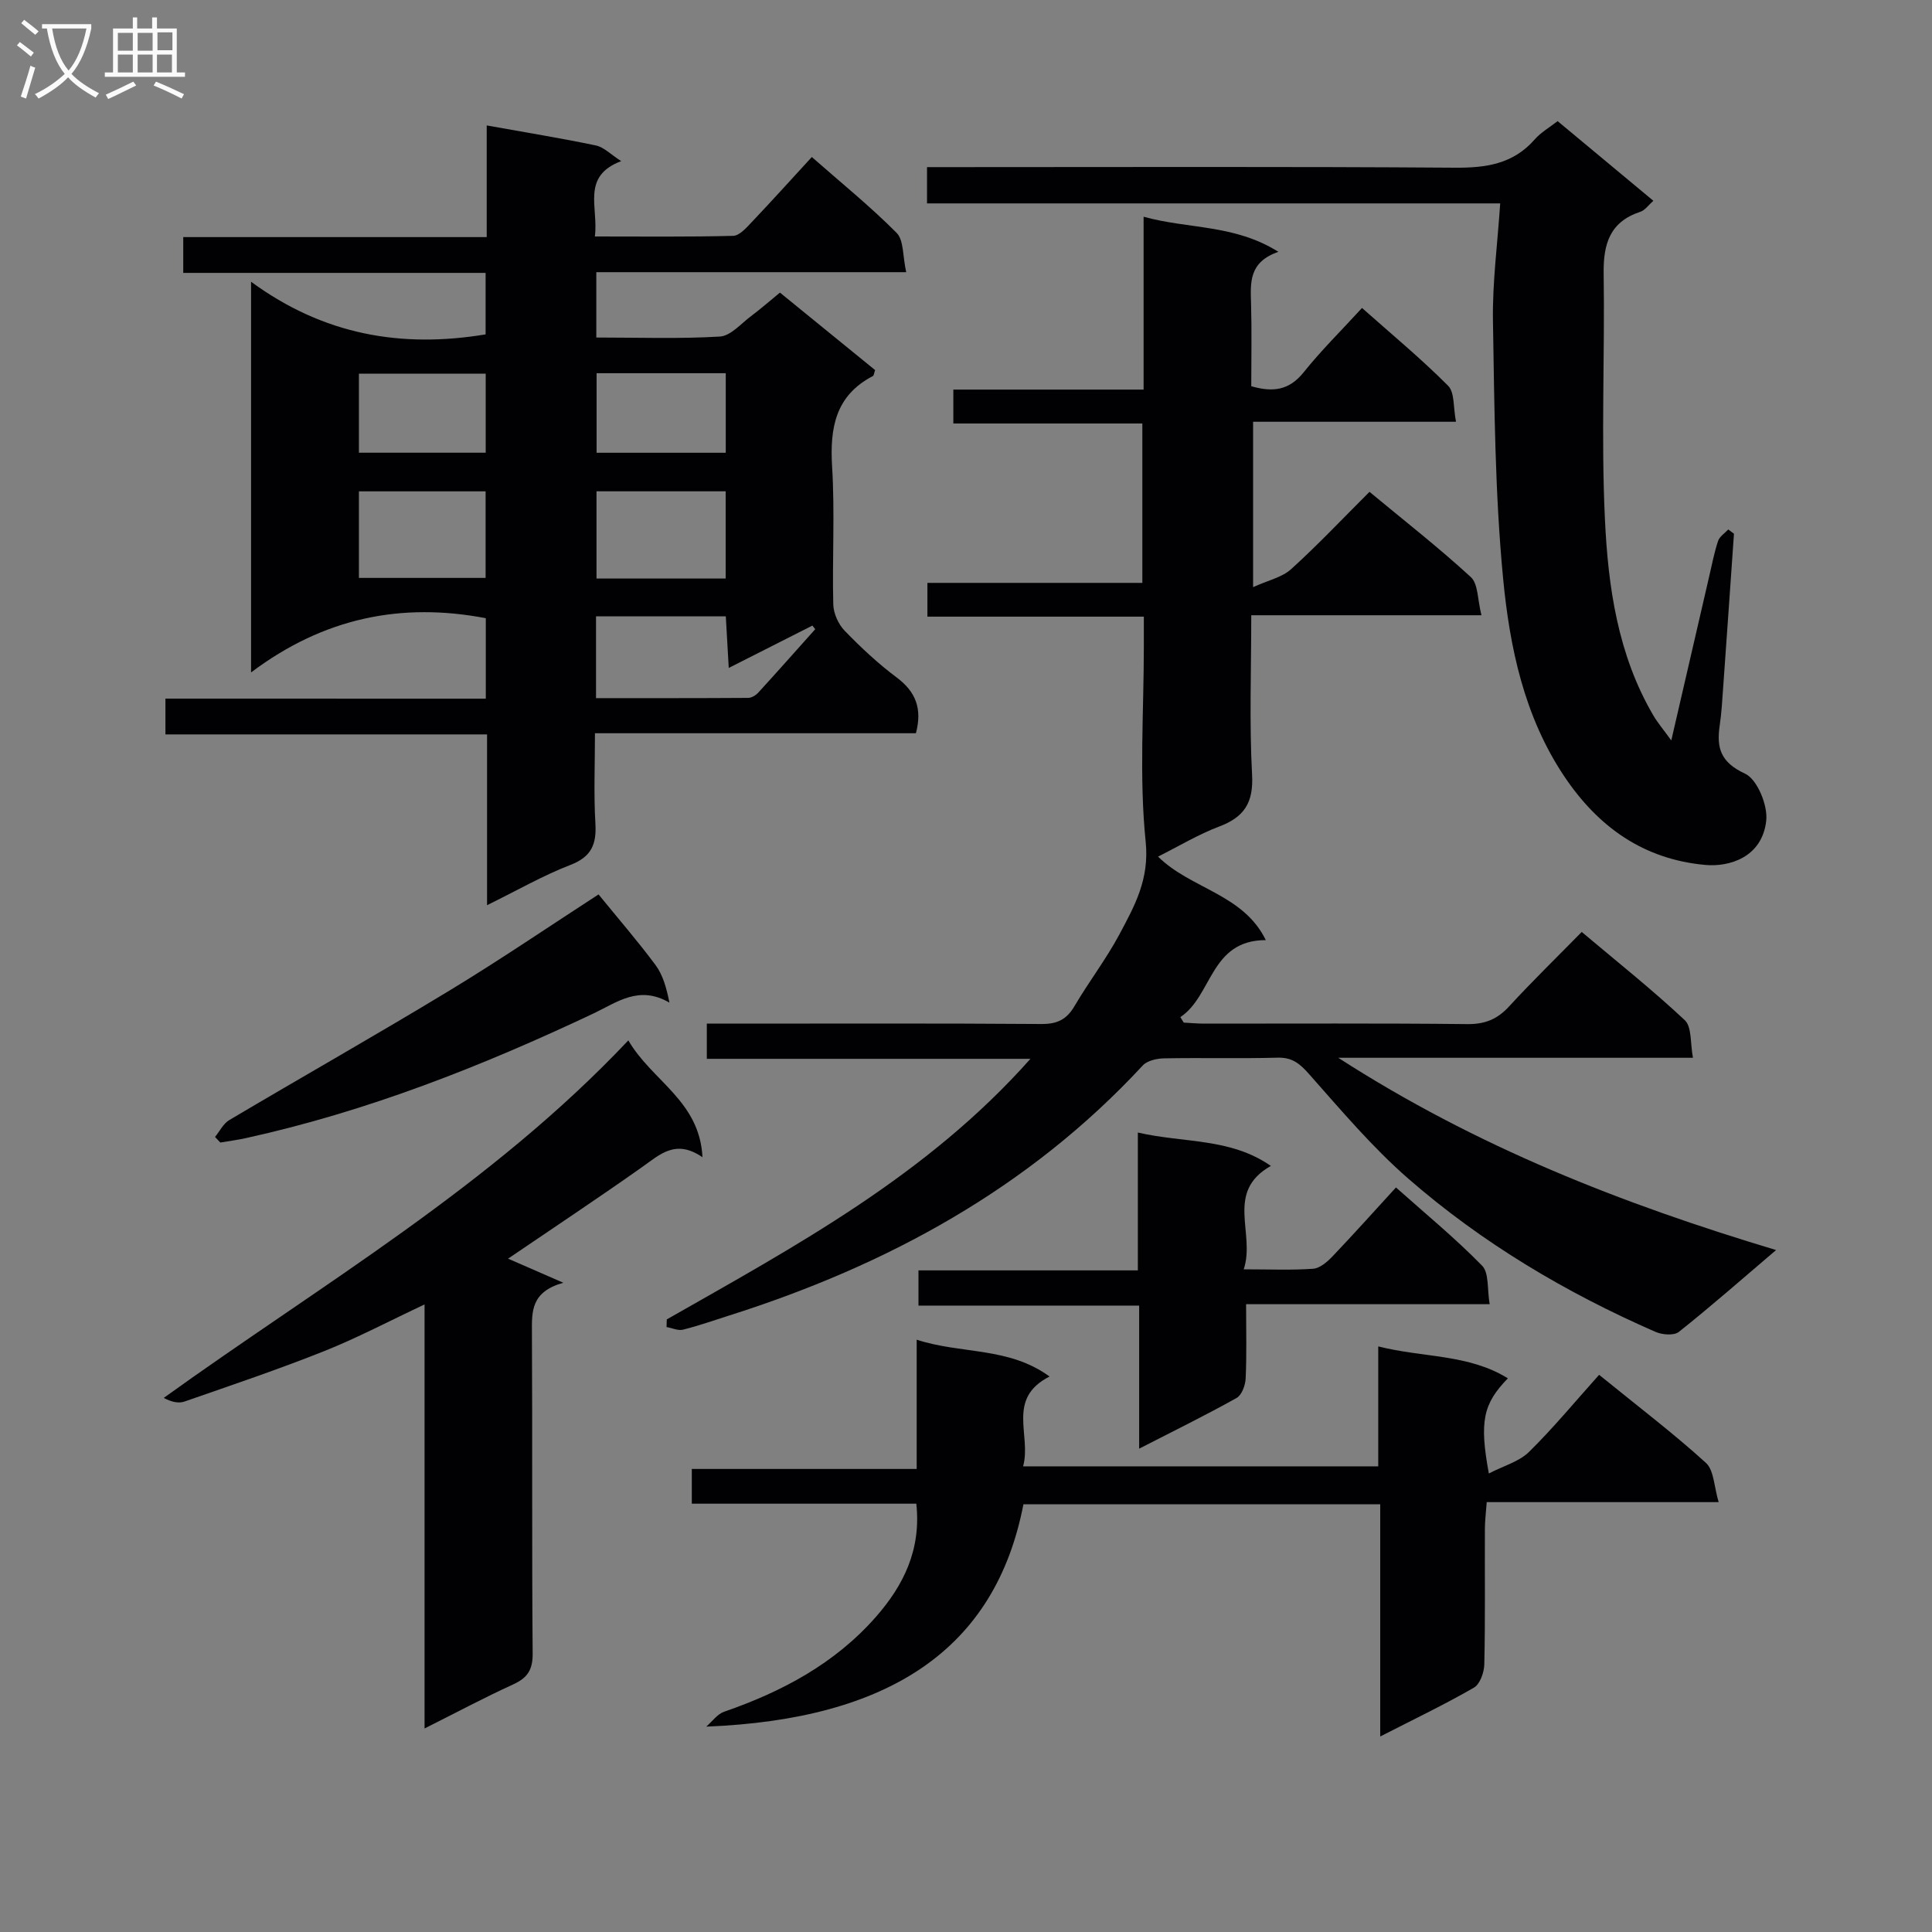 <svg enable-background="new 0 0 400 400" viewBox="0 0 400 400" xmlns="http://www.w3.org/2000/svg"><rect x="0" y="0" width="400" height="400" fill="#808080" stroke="none"/><g fill="#010104"><path d="m138.05 273.17c26.67-15.2 53.81-29.76 75.29-53.95-22.87 0-44.77 0-67 0 0-2.52 0-4.58 0-7.29h5.27c21.33 0 42.67-.08 64 .08 3.25.02 5.22-.92 6.85-3.7 2.94-5.01 6.52-9.67 9.26-14.78 3.17-5.94 6.28-11.45 5.48-19.26-1.37-13.36-.38-26.96-.38-40.46 0-1.82 0-3.65 0-6.14-14.98 0-29.7 0-44.81 0 0-2.55 0-4.43 0-6.99h44.5c0-11.26 0-21.85 0-33-12.91 0-25.84 0-39.13 0 0-2.45 0-4.34 0-7.02h39.39c0-12.2 0-23.64 0-35.79 9.25 2.58 18.8 1.54 27.91 7.27-6.2 2.13-5.78 6.44-5.66 10.78.16 5.64.04 11.28.04 17.04 4.46 1.3 7.84.87 10.84-2.87 3.62-4.53 7.78-8.62 12.09-13.33 6.1 5.42 12.23 10.49 17.82 16.1 1.39 1.39 1.05 4.5 1.64 7.46-14.45 0-28.04 0-42.01 0v34.24c3.09-1.41 5.98-2.01 7.87-3.72 5.54-5.02 10.69-10.49 16.23-16.01 7.07 5.87 14.28 11.49 20.99 17.66 1.53 1.41 1.36 4.66 2.19 7.89-16.41 0-31.81 0-47.66 0 0 11.45-.41 22.27.17 33.03.31 5.77-1.61 8.75-6.8 10.71-4.32 1.63-8.33 4.06-12.67 6.23 6.78 6.71 17.66 7.73 22.31 17.29-11.56.01-11.02 11.52-17.69 15.94.23.38.47.76.7 1.14 1.41.07 2.81.21 4.22.21 18.17.01 36.33-.1 54.5.1 3.68.04 6.24-1.03 8.68-3.7 4.73-5.15 9.75-10.03 15-15.38 7.32 6.17 14.59 11.94 21.34 18.27 1.48 1.39 1.11 4.77 1.69 7.78-24.62 0-48.37 0-73.44 0 28.62 18.45 58.73 30.22 90.65 39.81-7.21 6.14-13.54 11.71-20.14 16.95-1.01.8-3.45.6-4.85-.02-18.56-8.11-35.87-18.4-51.14-31.7-7.47-6.51-13.94-14.19-20.54-21.64-1.93-2.18-3.49-3.5-6.54-3.42-7.83.21-15.67-.01-23.5.14-1.51.03-3.49.47-4.42 1.48-23.61 25.48-52.96 41.4-85.67 51.78-3.16 1-6.29 2.11-9.5 2.91-1.03.26-2.27-.34-3.42-.54.02-.52.04-1.05.05-1.58z"/><path d="m100.58 144.65c0-6.01 0-11.29 0-16.66-17.41-3.32-33.48-.15-48.6 11.23 0-27.5 0-53.48 0-80.89 15.01 11.01 31.08 13.8 48.56 10.9 0-3.9 0-7.99 0-12.73-20.82 0-41.55 0-62.6 0 0-2.72 0-4.8 0-7.41h62.83c0-7.92 0-15.34 0-23.12 7.95 1.43 15.31 2.62 22.61 4.15 1.66.35 3.07 1.86 5.23 3.24-8.35 3.15-4.66 9.59-5.45 15.6 9.78 0 19.2.11 28.62-.13 1.31-.03 2.73-1.65 3.82-2.8 4.11-4.33 8.11-8.77 12.48-13.52 6.06 5.33 12.11 10.22 17.56 15.71 1.5 1.51 1.23 4.78 1.98 8.13-21.91 0-42.94 0-64.16 0v13.53c8.7 0 17.17.3 25.58-.2 2.24-.13 4.38-2.68 6.47-4.24 1.98-1.48 3.84-3.12 5.97-4.86 6.72 5.47 13.25 10.79 19.7 16.04-.23.66-.25 1.12-.45 1.23-7.79 4.06-8.94 10.76-8.45 18.81.58 9.46.01 18.99.24 28.48.05 1.86 1.05 4.09 2.35 5.44 3.35 3.46 6.91 6.79 10.76 9.67 3.96 2.95 5.35 6.46 4 11.56-21.77 0-43.7 0-66.45 0 0 6.48-.27 12.58.09 18.65.26 4.32-.79 6.92-5.16 8.61-5.68 2.19-11.02 5.27-17.27 8.34 0-12.16 0-23.54 0-35.36-22.47 0-44.39 0-66.59 0 0-2.52 0-4.6 0-7.41 22.03.01 44.06.01 66.33.01zm50.3-6.36c-.24-4.11-.43-7.51-.61-10.68-9.36 0-18.08 0-26.87 0v16.93c10.64 0 21.07.02 31.5-.05.71 0 1.59-.54 2.1-1.1 3.97-4.34 7.86-8.74 11.78-13.12-.19-.25-.39-.5-.58-.75-5.53 2.8-11.07 5.6-17.32 8.77zm-27.38-36.57v18.06h26.74c0-6.09 0-11.95 0-18.06-9.07 0-17.77 0-26.74 0zm-49.19 17.93h26.23c0-6.1 0-11.85 0-17.92-8.85 0-17.42 0-26.23 0zm49.21-42.38v16.47h26.74c0-5.65 0-11.04 0-16.47-9.08 0-17.82 0-26.74 0zm-22.96 16.46c0-5.73 0-10.96 0-16.36-8.92 0-17.57 0-26.25 0v16.36z"/><path d="m285.76 311.44c-25.37 0-49.64 0-73.87 0-5.8 30.04-27.79 44.54-65.67 46.04 1.22-1.05 2.28-2.59 3.69-3.08 11.98-4.14 22.92-9.96 31.39-19.59 5.74-6.52 9.46-13.95 8.41-23.49-15.54 0-30.81 0-46.48 0 0-2.49 0-4.55 0-7.19h46.56c0-8.95 0-17.36 0-26.76 9.32 3.03 19 1.43 27.51 7.62-9.04 4.61-3.69 12.15-5.48 18.6h73.53c0-7.92 0-15.97 0-24.83 9.42 2.37 18.7 1.56 26.84 6.61-5.13 5.27-5.93 8.91-3.94 19.7 3.07-1.6 6.27-2.45 8.32-4.47 5.08-5 9.64-10.54 14.51-15.96 8.36 6.79 15.51 12.22 22.12 18.24 1.67 1.52 1.66 4.9 2.63 8.12-16.55 0-31.99 0-48.02 0-.15 2.13-.38 3.87-.38 5.6-.04 9.33.09 18.67-.12 27.99-.04 1.66-.89 4.09-2.15 4.82-6.02 3.47-12.3 6.48-19.4 10.11 0-16.43 0-32.08 0-48.08z"/><path d="m359 110.5c-.74 10.58-1.47 21.15-2.23 31.73-.19 2.65-.33 5.32-.72 7.94-.69 4.67.17 7.66 5.23 10 2.54 1.17 4.75 6.56 4.4 9.74-.85 7.67-7.75 9.6-12.56 9.17-12.85-1.15-22.24-7.87-29.26-18.35-8.3-12.4-11.29-26.68-12.66-40.99-1.69-17.67-1.8-35.52-2.1-53.3-.13-7.92.94-15.87 1.5-24.33-39.57 0-78.95 0-118.67 0 0-2.58 0-4.65 0-7.51h5.82c34.48 0 68.95-.13 103.43.12 6.49.05 12.1-.75 16.57-5.86 1.29-1.47 3.09-2.5 4.74-3.78 6.55 5.45 13.06 10.87 19.82 16.49-1.02.89-1.74 1.97-2.7 2.28-6.32 2.08-7.68 6.67-7.59 12.78.25 16.94-.54 33.91.26 50.82.66 14.06 2.66 28.12 10.03 40.68.86 1.47 1.99 2.79 3.71 5.17 2.82-12.22 5.34-23.15 7.88-34.09.56-2.42 1.03-4.87 1.81-7.21.31-.93 1.38-1.59 2.11-2.38.38.27.78.58 1.18.88z"/><path d="m130.09 215.4c4.9 8.44 14.77 12.51 15.35 24.19-5.55-3.81-8.79-.58-12.47 2.02-9.08 6.42-18.36 12.57-27.78 18.98 3.42 1.49 6.69 2.92 11.44 4.99-6.74 1.89-6.52 5.98-6.5 10.3.12 22.15-.03 44.31.15 66.46.03 3.37-1.06 5.04-4.02 6.39-5.99 2.74-11.82 5.85-18.36 9.13 0-29.6 0-58.35 0-87.79-7.28 3.42-13.84 6.89-20.69 9.63-9.55 3.81-19.31 7.1-29.03 10.48-1.24.43-2.76.06-4.28-.76 32.79-23.6 67.64-43.77 96.19-74.02z"/><path d="m235.85 299.93c0-10.4 0-19.69 0-29.62-15.31 0-30.34 0-45.69 0 0-2.69 0-4.75 0-7.29h45.42c0-9.49 0-18.54 0-28.54 9.61 2.21 19.1 1.06 27.54 6.91-9.59 5.41-3.13 13.93-5.62 21.41 5.47 0 9.94.2 14.37-.12 1.39-.1 2.91-1.41 3.98-2.53 4.35-4.56 8.55-9.26 13.17-14.3 6.16 5.49 12.31 10.54 17.83 16.19 1.47 1.5 1.03 4.86 1.57 7.98-17.13 0-33.52 0-50.43 0 0 5.48.14 10.43-.09 15.37-.06 1.41-.8 3.44-1.87 4.04-6.33 3.54-12.85 6.74-20.18 10.5z"/><path d="m123.92 185.18c4.14 5.08 8.15 9.71 11.8 14.62 1.52 2.05 2.26 4.69 2.88 7.79-6.3-3.68-10.85-.07-15.67 2.21-23.16 10.95-46.9 20.31-72.01 25.83-1.75.39-3.54.62-5.31.92-.36-.39-.73-.77-1.09-1.16.97-1.18 1.71-2.76 2.95-3.49 15.16-8.99 30.51-17.67 45.58-26.81 10.51-6.37 20.68-13.31 30.87-19.91z"/></g><path d="m6.4 11.7c-1-.8-1.9-1.6-2.9-2.3l.6-.7c.9.7 1.9 1.4 2.9 2.2zm-2.1 8.3c.7-2.1 1.4-4.2 2-6.4.2.1.6.3 1 .4-.7 2.3-1.3 4.4-1.9 6.4zm3-12.8c-1.1-.9-2.1-1.7-2.9-2.4l.6-.7c1 .8 2 1.5 3 2.4zm1.4-1.3v-.9h10.2v.9c-.9 4.2-2.3 7.3-4.1 9.4 1.3 1.4 3.2 2.7 5.7 4-.2.2-.4.5-.7.9-2.5-1.4-4.4-2.7-5.7-4.2-1.4 1.5-3.5 3-6.1 4.4 0 0 0 0-.1-.1-.3-.4-.5-.7-.7-.8 2.7-1.3 4.7-2.8 6.2-4.2-1.8-2.2-3-5.3-3.7-9.4zm9.2 0h-7.1c.6 3.8 1.7 6.7 3.4 8.7 1.7-2 2.9-4.8 3.7-8.7z" fill="#fbfafa"/><path d="m31.6 3.6h.9v2.3h4.1v9.1h1.7v.9h-16.6v-.9h1.7v-9.1h4.1v-2.3h.9v2.3h3.1v-2.3zm-4 13.3.6.8c-1.9.9-3.8 1.9-5.8 2.8-.2-.3-.3-.6-.5-.9 2-.9 3.9-1.8 5.7-2.7zm-3.2-10.1v3.7h3.1v-3.7zm0 4.5v3.7h3.1v-3.7zm4.1-4.5v3.7h3.1v-3.7zm0 4.5v3.7h3.1v-3.7zm9.1 9.1c-2.1-1.1-4.1-2-5.8-2.7l.5-.8c2.2.9 4.1 1.8 5.8 2.6zm-1.9-13.7h-3.1v3.7h3.1v-3.6zm-3.2 4.6v3.7h3.1v-3.7z" fill="#fbfafa"/></svg>